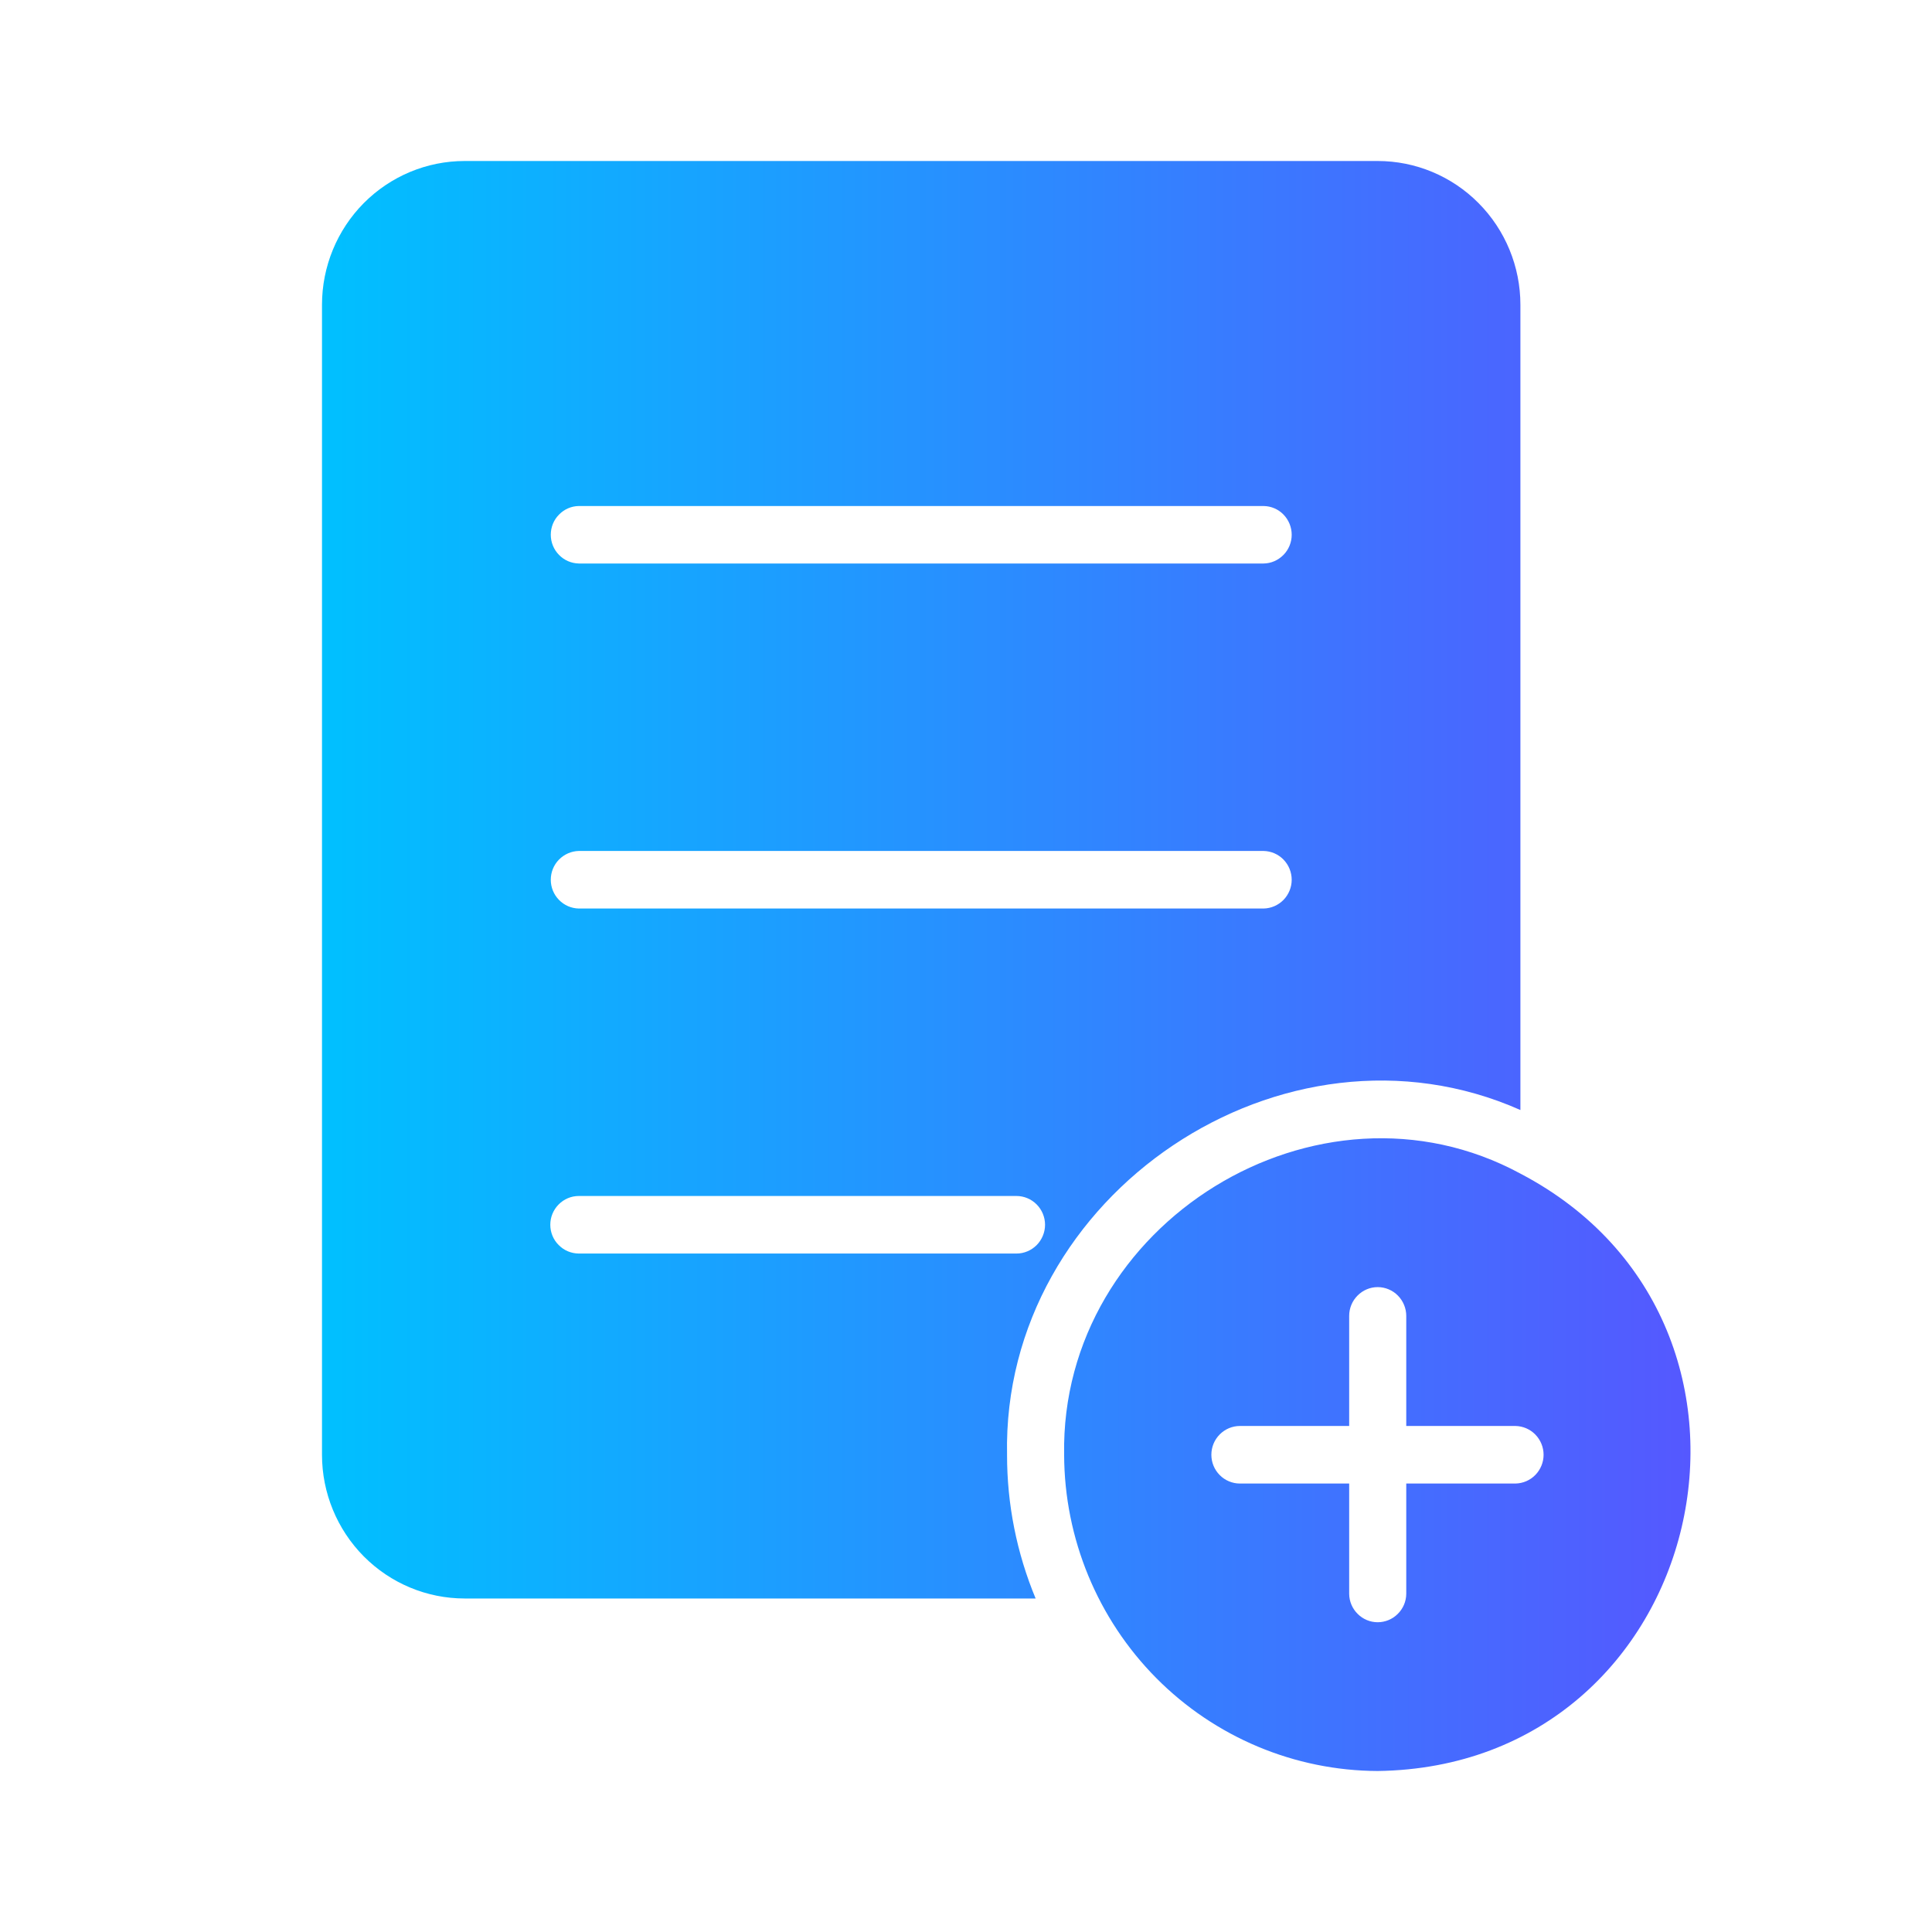 <svg width="24" height="24" viewBox="0 0 24 24" fill="none" xmlns="http://www.w3.org/2000/svg">
<path d="M18.887 14.579C16.375 13.219 13.169 15.195 13.219 18.072C13.222 19.112 13.634 20.109 14.363 20.845C15.093 21.581 16.082 21.996 17.114 22C21.22 21.945 22.485 16.463 18.887 14.579ZM18.826 18.429H17.469V19.8C17.468 19.894 17.43 19.983 17.363 20.049C17.297 20.115 17.207 20.152 17.114 20.152C17.021 20.152 16.932 20.115 16.866 20.049C16.799 19.983 16.761 19.894 16.76 19.8V18.429H15.402C15.309 18.429 15.218 18.391 15.152 18.324C15.085 18.257 15.048 18.166 15.048 18.072C15.048 17.977 15.085 17.886 15.152 17.819C15.218 17.752 15.309 17.714 15.402 17.714H16.76V16.346C16.76 16.252 16.797 16.161 16.864 16.094C16.93 16.027 17.02 15.989 17.114 15.989C17.208 15.989 17.299 16.027 17.365 16.094C17.431 16.161 17.469 16.252 17.469 16.346V17.714H18.826C18.919 17.716 19.008 17.754 19.073 17.821C19.138 17.888 19.175 17.978 19.175 18.072C19.175 18.165 19.138 18.255 19.073 18.322C19.008 18.389 18.919 18.427 18.826 18.429ZM18.887 13.789L18.887 3.786C18.887 3.312 18.7 2.858 18.367 2.523C18.035 2.188 17.584 2 17.114 2H5.772C5.302 2 4.852 2.188 4.519 2.523C4.187 2.858 4 3.312 4 3.786V18.072C4 18.545 4.187 18.999 4.519 19.334C4.852 19.669 5.302 19.857 5.772 19.857H12.865C12.63 19.292 12.509 18.684 12.51 18.072C12.444 14.831 15.953 12.487 18.887 13.789ZM7.19 6.286H15.697C15.79 6.287 15.879 6.325 15.944 6.392C16.009 6.459 16.046 6.549 16.046 6.643C16.046 6.737 16.009 6.827 15.944 6.893C15.878 6.96 15.79 6.999 15.697 7H7.19C7.097 6.998 7.009 6.96 6.944 6.893C6.878 6.826 6.842 6.736 6.842 6.643C6.842 6.549 6.878 6.459 6.944 6.393C7.009 6.326 7.097 6.287 7.19 6.286ZM7.19 10.571H15.697C15.79 10.573 15.879 10.611 15.944 10.678C16.009 10.745 16.046 10.835 16.046 10.929C16.046 11.022 16.009 11.112 15.944 11.179C15.878 11.246 15.79 11.284 15.697 11.286H7.19C7.097 11.284 7.009 11.246 6.944 11.179C6.878 11.112 6.842 11.022 6.842 10.929C6.842 10.835 6.878 10.745 6.944 10.678C7.009 10.612 7.097 10.573 7.19 10.571ZM6.836 15.214C6.836 15.12 6.873 15.029 6.94 14.962C7.006 14.895 7.096 14.857 7.19 14.857H12.627C12.721 14.857 12.811 14.895 12.878 14.962C12.944 15.029 12.982 15.12 12.982 15.214C12.982 15.309 12.944 15.4 12.878 15.467C12.811 15.534 12.721 15.572 12.627 15.572H7.19C7.096 15.571 7.006 15.534 6.94 15.466C6.873 15.4 6.836 15.309 6.836 15.214Z" fill="url(#paint0_linear_4310_9452)"/>
<defs>
<linearGradient id="paint0_linear_4310_9452" x1="4" y1="12" x2="21" y2="12" gradientUnits="userSpaceOnUse">
<stop stop-color="#00C0FF"/>
<stop offset="1" stop-color="#5558FF"/>
</linearGradient>
</defs>
</svg>
